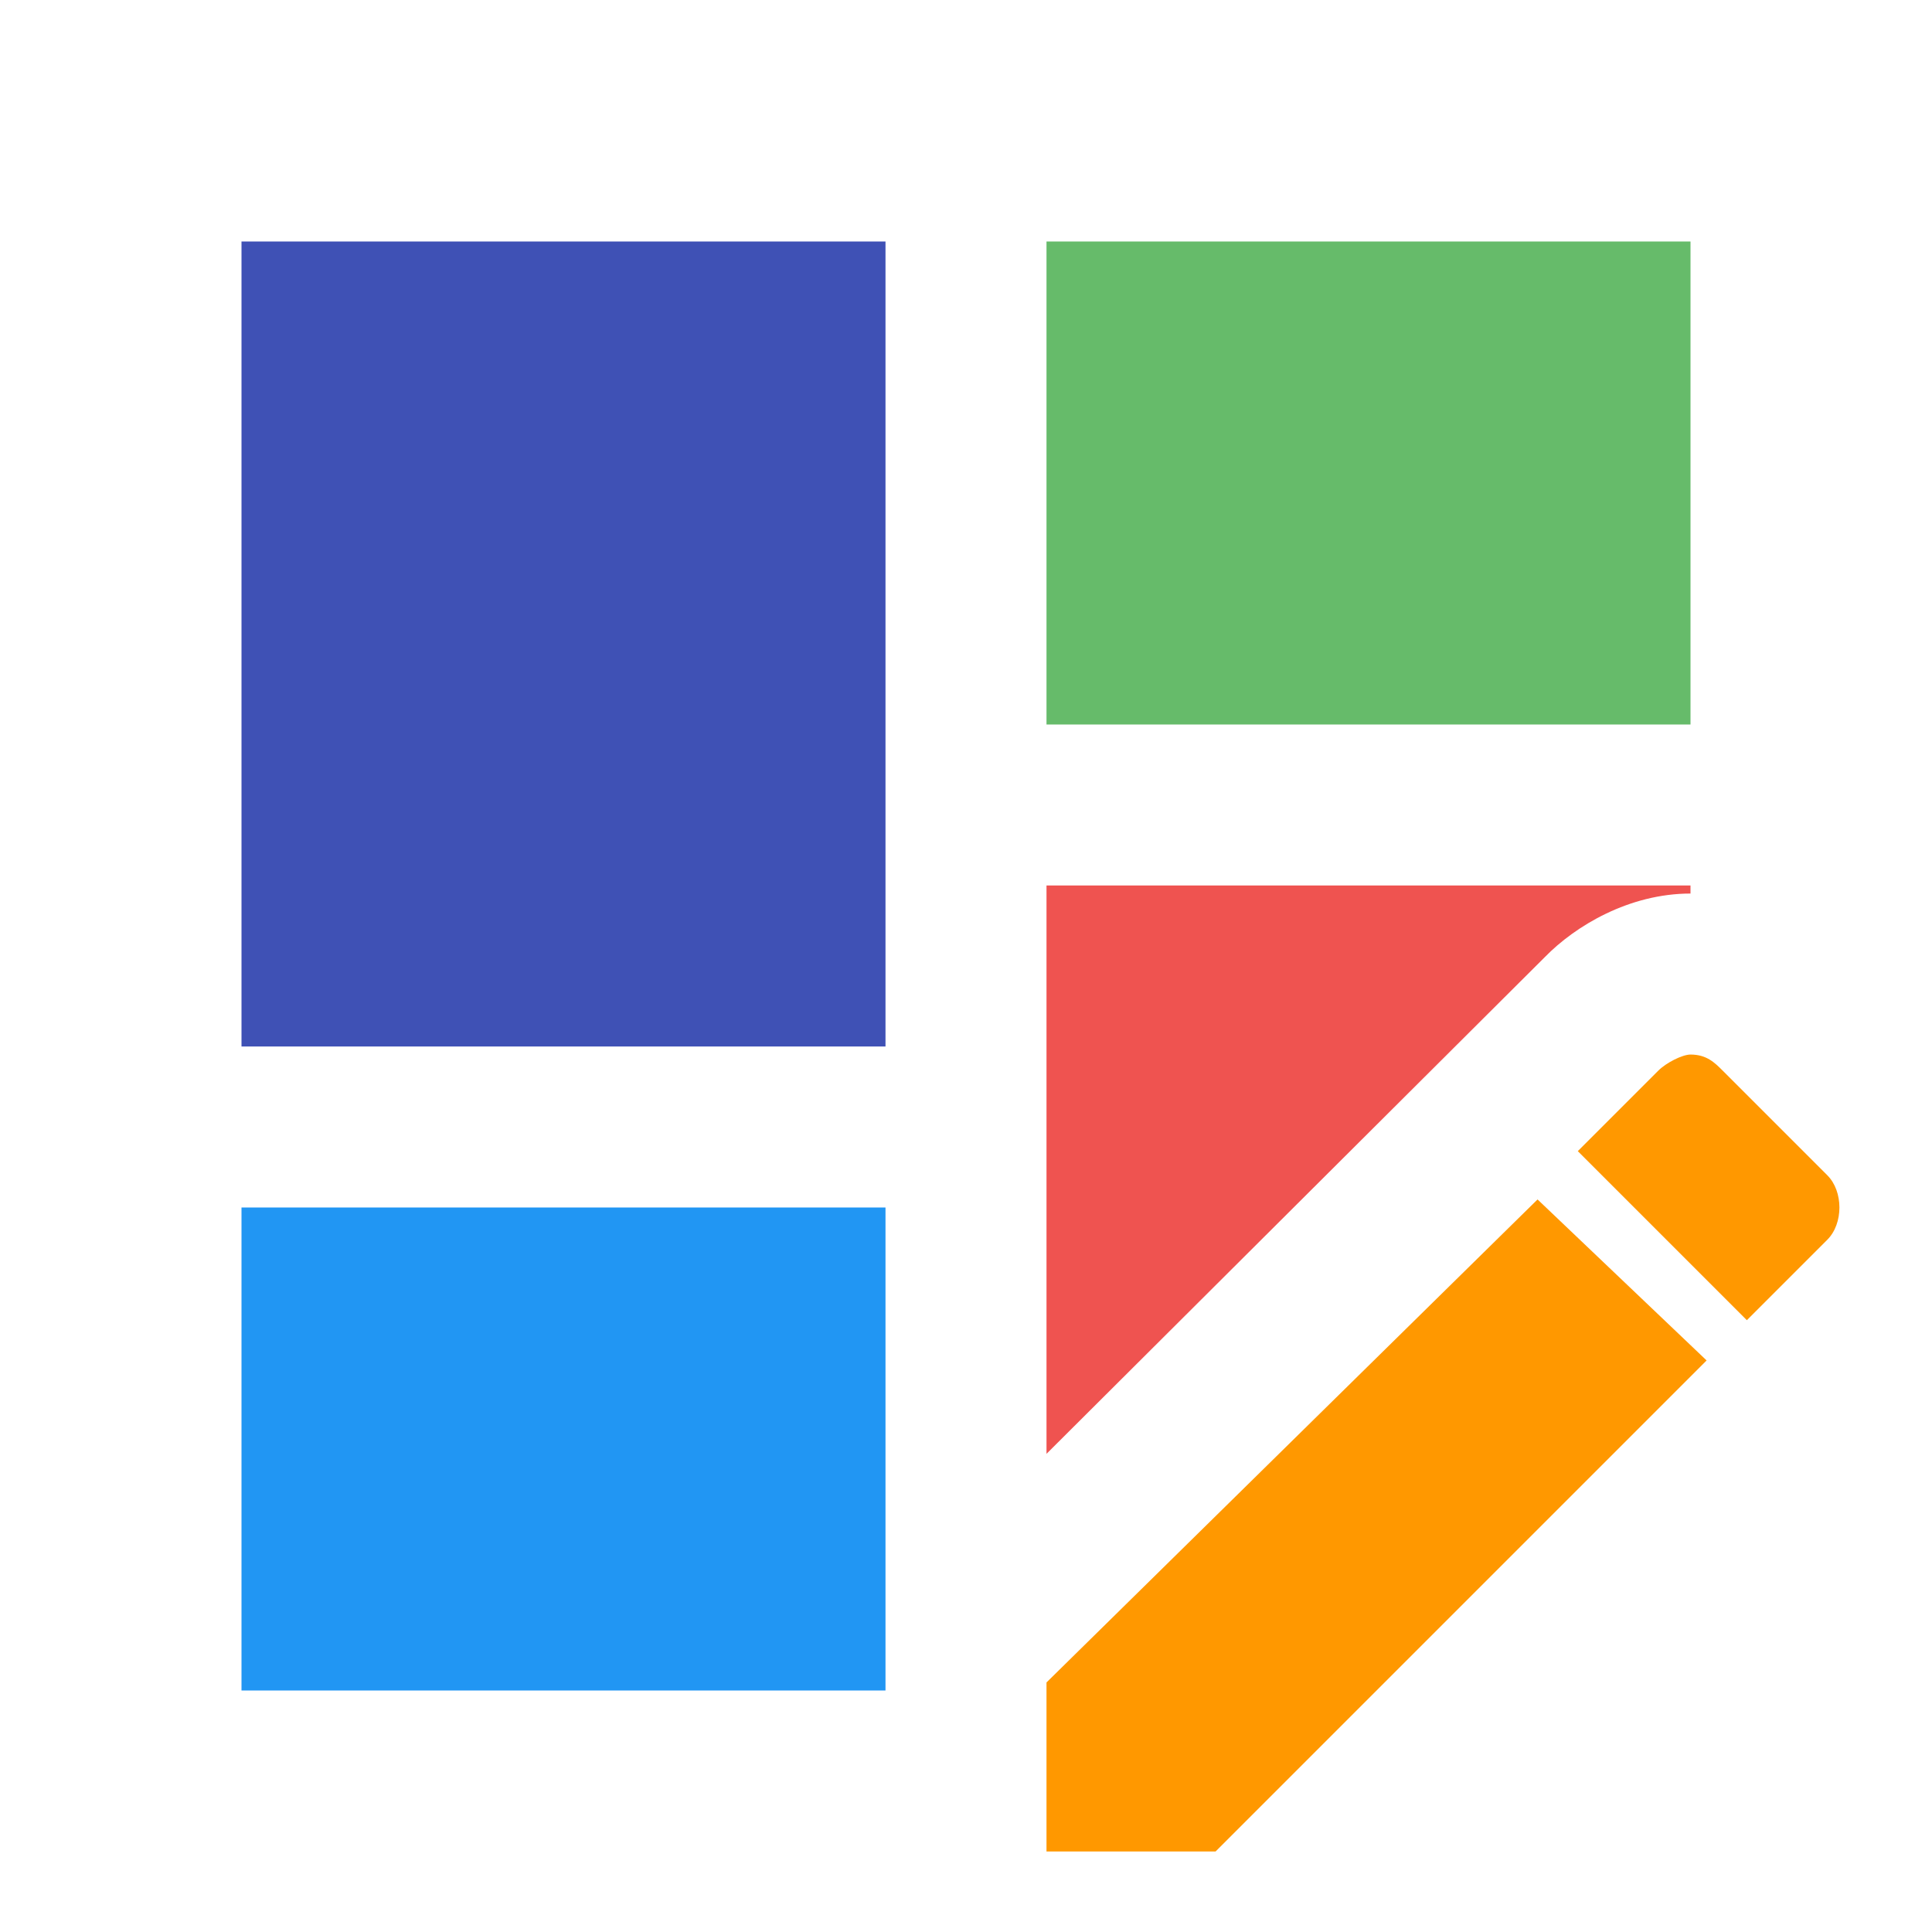 <?xml version="1.0" encoding="UTF-8" standalone="no"?>
<svg
   version="1.1"
   width="24"
   height="24"
   viewBox="0 0 24 24"
   id="svg4"
   sodipodi:docname="logo.svg"
   inkscape:version="1.1.2 (0a00cf5339, 2022-02-04, custom)"
   xmlns:inkscape="http://www.inkscape.org/namespaces/inkscape"
   xmlns:sodipodi="http://sodipodi.sourceforge.net/DTD/sodipodi-0.dtd"
   xmlns="http://www.w3.org/2000/svg"
   xmlns:svg="http://www.w3.org/2000/svg">
  <defs
     id="defs8" />
  <sodipodi:namedview
     id="namedview6"
     pagecolor="#ffffff"
     bordercolor="#666666"
     borderopacity="1.0"
     inkscape:pageshadow="2"
     inkscape:pageopacity="0.0"
     inkscape:pagecheckerboard="0"
     showgrid="false"
     inkscape:zoom="10.59187"
     inkscape:cx="13.359303"
     inkscape:cy="8.733113"
     inkscape:window-width="1914"
     inkscape:window-height="995"
     inkscape:window-x="1920"
     inkscape:window-y="40"
     inkscape:window-maximized="1"
     inkscape:current-layer="svg4" />
  <path
     d="M 11,21 H 3 v -6 h 8 z"
     id="path1128"
     style="fill:#2196f3;fill-opacity:1"
     inkscape:export-filename="/home/luna/logo.png"
     inkscape:export-xdpi="1024"
     inkscape:export-ydpi="1024" />
  <path
     d="M 11,13 H 3 V 3 h 8 v 10"
     id="path1126"
     style="fill:#3f51b5;fill-opacity:1" />
  <path
     d="M 13,18.06 V 11 h 8 v 0.1 c -0.76,0 -1.43,0.4 -1.81,0.79 L 13,18.06"
     id="path1124"
     style="fill:#ef5350;fill-opacity:1" />
  <path
     d="M 21,9 H 13 V 3 h 8 v 6"
     id="path1122"
     style="fill:#66bb6a;fill-opacity:1" />
  <path
     d="m 19.1,14.9 -6.1,6 V 23 h 2.1 l 6.1,-6.1 -2.1,-2"
     id="path1120"
     style="fill:#ff9800;fill-opacity:1" />
  <path
     d="m 21,13.1 c -0.1,0 -0.3,0.1 -0.4,0.2 l -1,1 2.1,2.1 1,-1 c 0.2,-0.2 0.2,-0.6 0,-0.8 L 21.4,13.3 C 21.3,13.2 21.2,13.1 21,13.1"
     id="path2"
     style="fill:#ff9800;fill-opacity:1" />
</svg>
